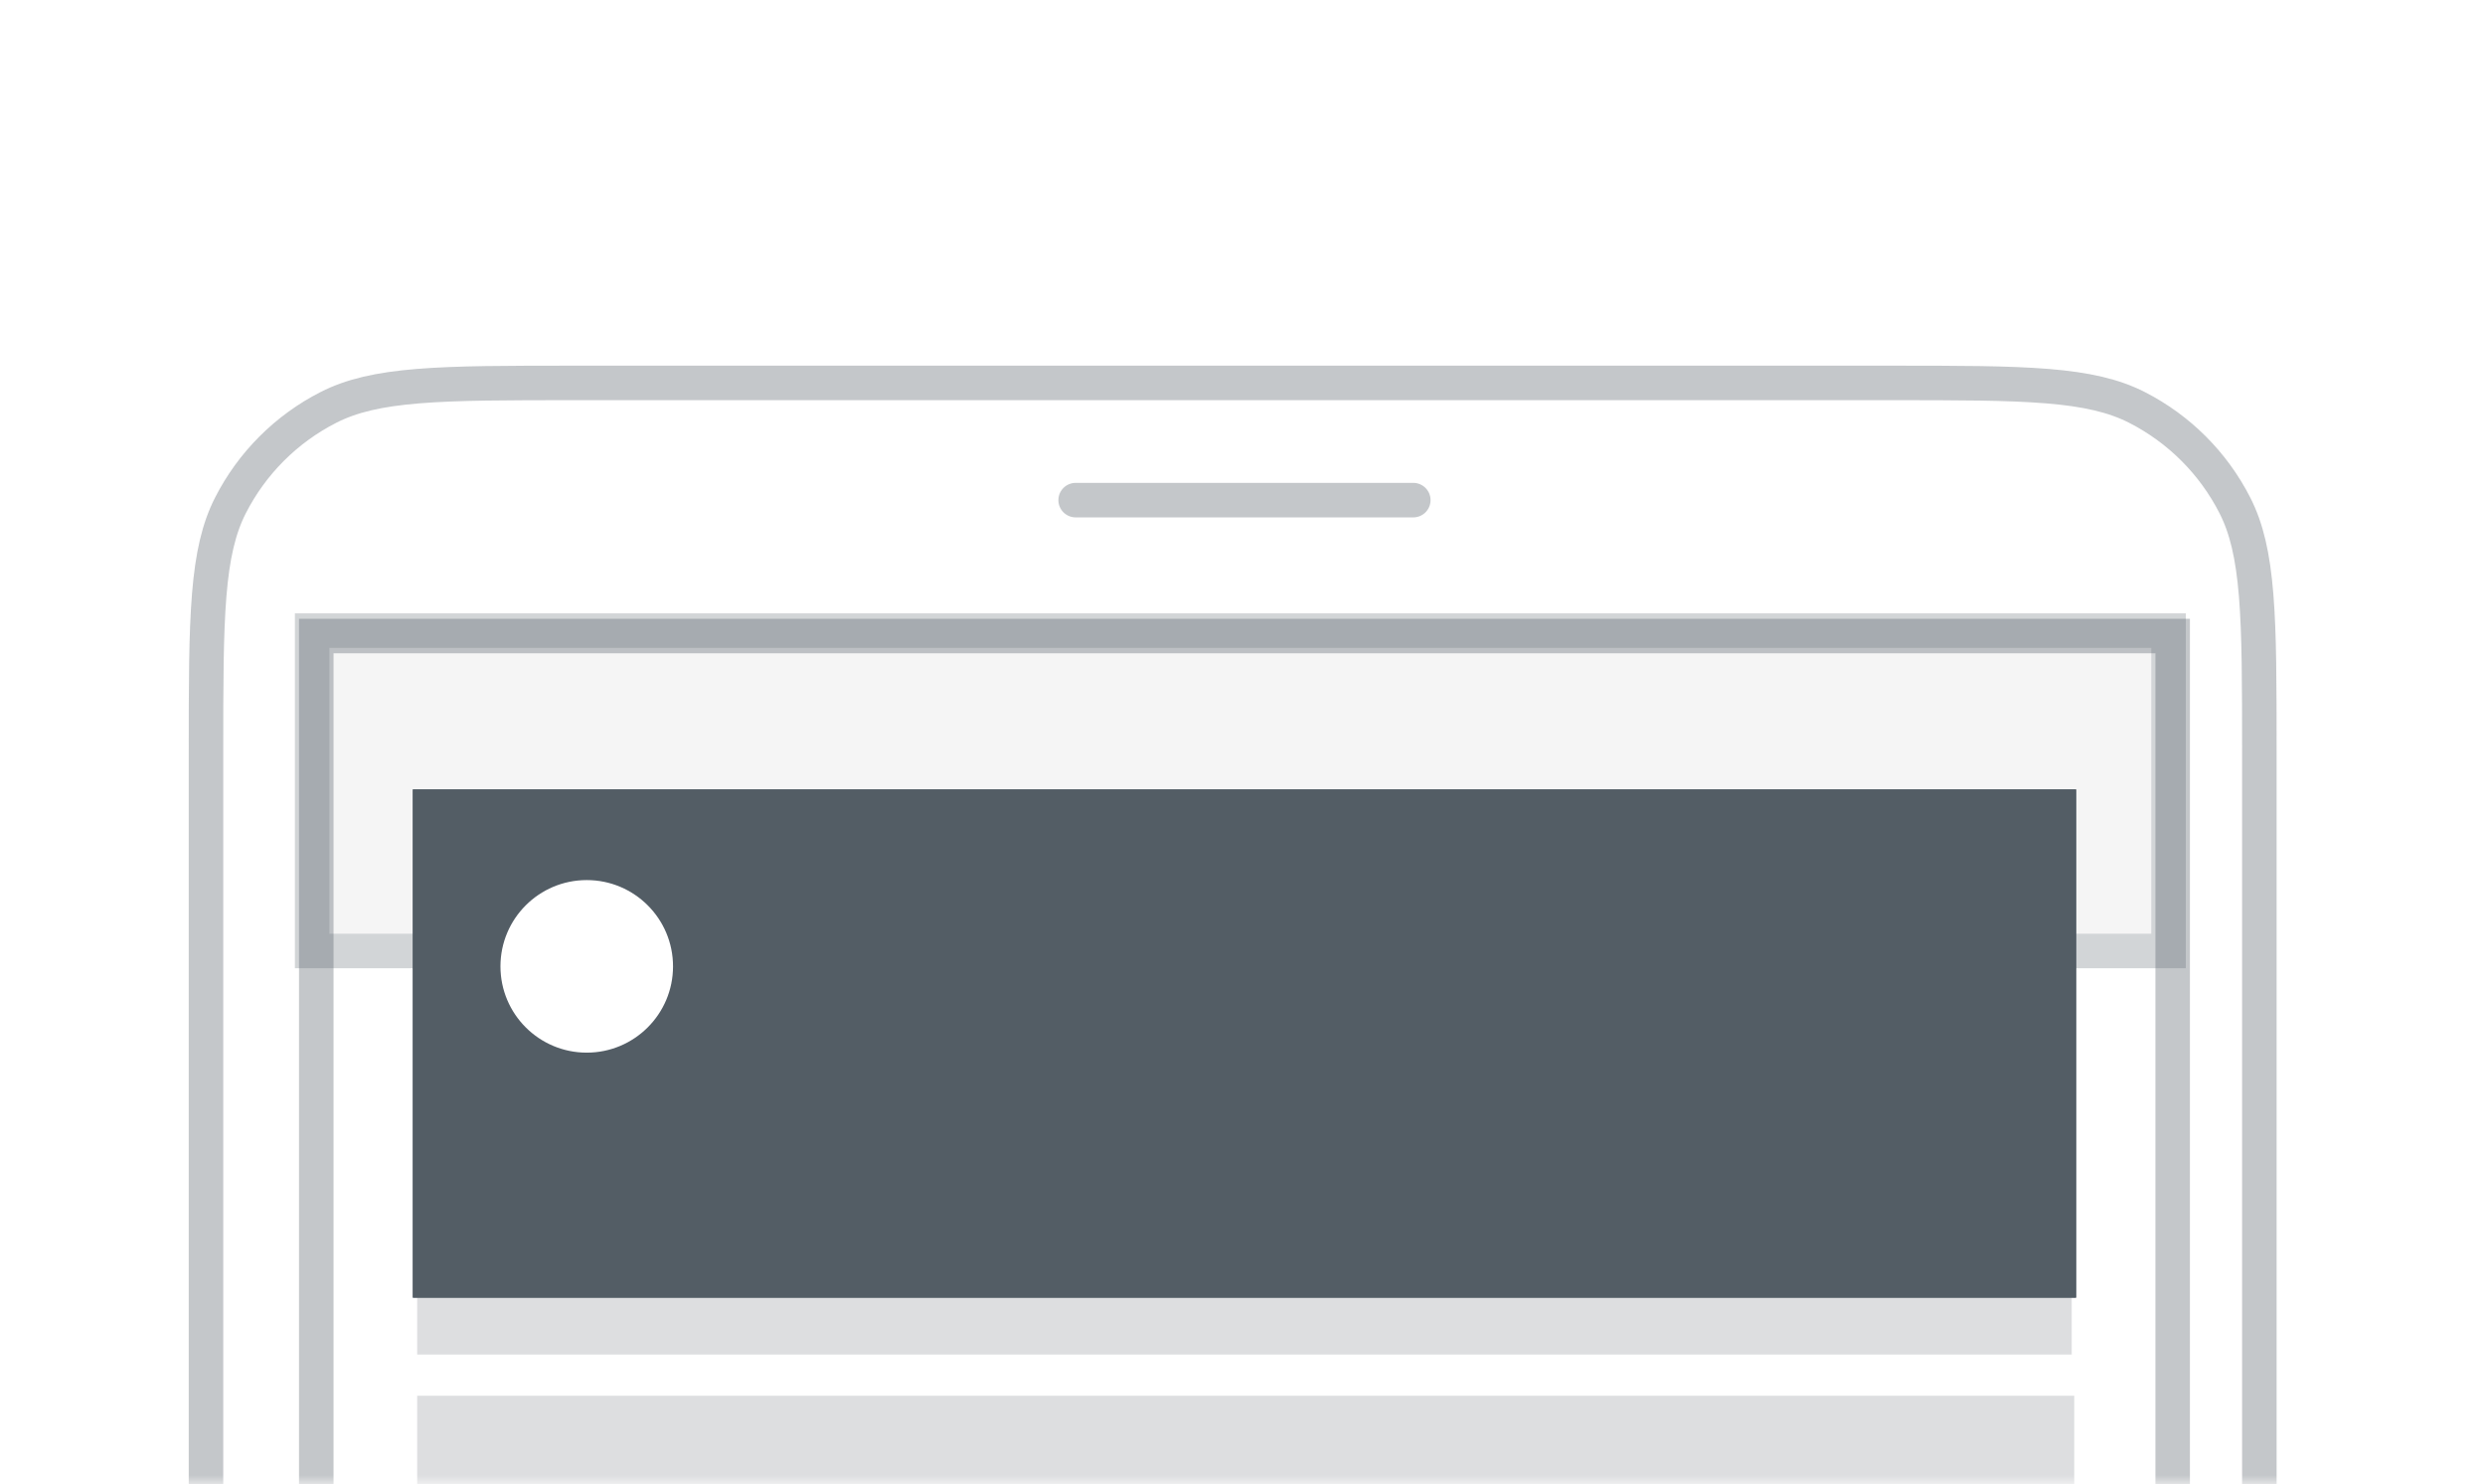 <svg width="144" height="86" viewBox="0 0 144 86" fill="none" xmlns="http://www.w3.org/2000/svg">
<mask id="mask0" mask-type="alpha" maskUnits="userSpaceOnUse" x="0" y="0" width="144" height="86">
<rect width="144" height="86" fill="white"/>
</mask>
<g mask="url(#mask0)">
<g opacity="0.8">
<path fill-rule="evenodd" clip-rule="evenodd" d="M10.937 43.59C10.937 35.749 10.937 31.829 12.463 28.834C13.805 26.2 15.947 24.058 18.581 22.716C21.576 21.19 25.496 21.19 33.337 21.19H109.524C117.365 21.19 121.285 21.19 124.28 22.716C126.914 24.058 129.056 26.2 130.398 28.834C131.924 31.829 131.924 35.749 131.924 43.59V223.676C131.924 231.517 131.924 235.437 130.398 238.432C129.056 241.066 126.914 243.208 124.28 244.55C121.285 246.076 117.365 246.076 109.524 246.076H33.337C25.496 246.076 21.576 246.076 18.581 244.55C15.947 243.208 13.805 241.066 12.463 238.432C10.937 235.437 10.937 231.517 10.937 223.676V43.59Z" fill="white"/>
<path d="M11.937 43.59C11.937 39.653 11.938 36.761 12.124 34.476C12.31 32.203 12.675 30.621 13.354 29.288C14.6 26.842 16.589 24.853 19.035 23.607C20.368 22.928 21.95 22.563 24.223 22.377C26.507 22.191 29.4 22.19 33.337 22.19H109.524C113.461 22.19 116.353 22.191 118.638 22.377C120.911 22.563 122.493 22.928 123.826 23.607C126.272 24.853 128.261 26.842 129.507 29.288C130.186 30.621 130.551 32.203 130.737 34.476C130.923 36.761 130.924 39.653 130.924 43.59V223.676C130.924 227.613 130.923 230.505 130.737 232.79C130.551 235.062 130.186 236.645 129.507 237.978C128.261 240.424 126.272 242.413 123.826 243.659C122.493 244.338 120.911 244.703 118.638 244.889C116.353 245.075 113.461 245.076 109.524 245.076H33.337C29.4 245.076 26.507 245.075 24.223 244.889C21.95 244.703 20.368 244.338 19.035 243.659C16.589 242.413 14.6 240.424 13.354 237.978C12.675 236.645 12.31 235.062 12.124 232.79C11.938 230.505 11.937 227.613 11.937 223.676V43.59Z" stroke="#28343F" stroke-opacity="0.34" stroke-width="2"/>
<path d="M62.331 28.982H81.897" stroke="#28343F" stroke-opacity="0.34" stroke-width="2" stroke-linecap="round"/>
<path fill-rule="evenodd" clip-rule="evenodd" d="M17.327 35.857H126.901V216.371H17.327V35.857Z" fill="white"/>
<path d="M18.327 36.857H125.901V215.371H18.327V36.857Z" stroke="#28343F" stroke-opacity="0.34" stroke-width="2"/>
<g opacity="0.64">
<path fill-rule="evenodd" clip-rule="evenodd" d="M17.089 35.544H126.662V56.109H17.089V35.544Z" fill="#28343F" fill-opacity="0.1"/>
<path d="M18.089 36.544H125.662V55.109H18.089V36.544Z" stroke="#28343F" stroke-opacity="0.34" stroke-width="2"/>
</g>
<path fill-rule="evenodd" clip-rule="evenodd" d="M120.052 64.888H24.175V70.496H120.052V64.888ZM120.052 72.885H24.175V78.494H120.052V72.885ZM24.175 80.883H120.198V86.491H24.175V80.883ZM120.052 88.88H24.175V94.489H120.052V88.88ZM24.175 96.878H120.052V102.486H24.175V96.878ZM120.052 104.875H24.175V110.484H120.052V104.875ZM24.175 112.873H99.653V118.481H24.175V112.873ZM120.052 120.87H24.175V126.479H120.052V120.87ZM24.175 128.868H120.052V134.476H24.175V128.868ZM120.052 136.865H24.175V142.474H120.052V136.865ZM24.175 144.862H120.198V150.471H24.175V144.862ZM120.052 152.86H24.175V158.469H120.052V152.86ZM24.175 160.857H120.052V166.466H24.175V160.857ZM120.052 168.855H24.175V174.464H120.052V168.855ZM24.175 184.85H120.052V190.458H24.175V184.85ZM120.052 192.847H24.175V198.456H120.052V192.847ZM24.175 200.845H108.638V206.453H24.175V200.845ZM99.653 176.852H24.175V182.461H99.653V176.852Z" fill="#28343F" fill-opacity="0.2"/>
<g filter="url(#filter0_d)">
<path fill-rule="evenodd" clip-rule="evenodd" d="M23.924 43.747H120.304V73.198H23.924V43.747Z" fill="#28343F"/>
<path d="M24.924 44.747H119.304V72.198H24.924V44.747Z" stroke="#28343F" stroke-width="2"/>
</g>
<circle cx="34" cy="56" r="5" fill="white"/>
</g>
</g>
<defs>
<filter id="filter0_d" x="19.924" y="41.747" width="104.38" height="37.451" filterUnits="userSpaceOnUse" color-interpolation-filters="sRGB">
<feFlood flood-opacity="0" result="BackgroundImageFix"/>
<feColorMatrix in="SourceAlpha" type="matrix" values="0 0 0 0 0 0 0 0 0 0 0 0 0 0 0 0 0 0 127 0"/>
<feOffset dy="2"/>
<feGaussianBlur stdDeviation="2"/>
<feColorMatrix type="matrix" values="0 0 0 0 0 0 0 0 0 0 0 0 0 0 0 0 0 0 0.5 0"/>
<feBlend mode="normal" in2="BackgroundImageFix" result="effect1_dropShadow"/>
<feBlend mode="normal" in="SourceGraphic" in2="effect1_dropShadow" result="shape"/>
</filter>
</defs>
</svg>
